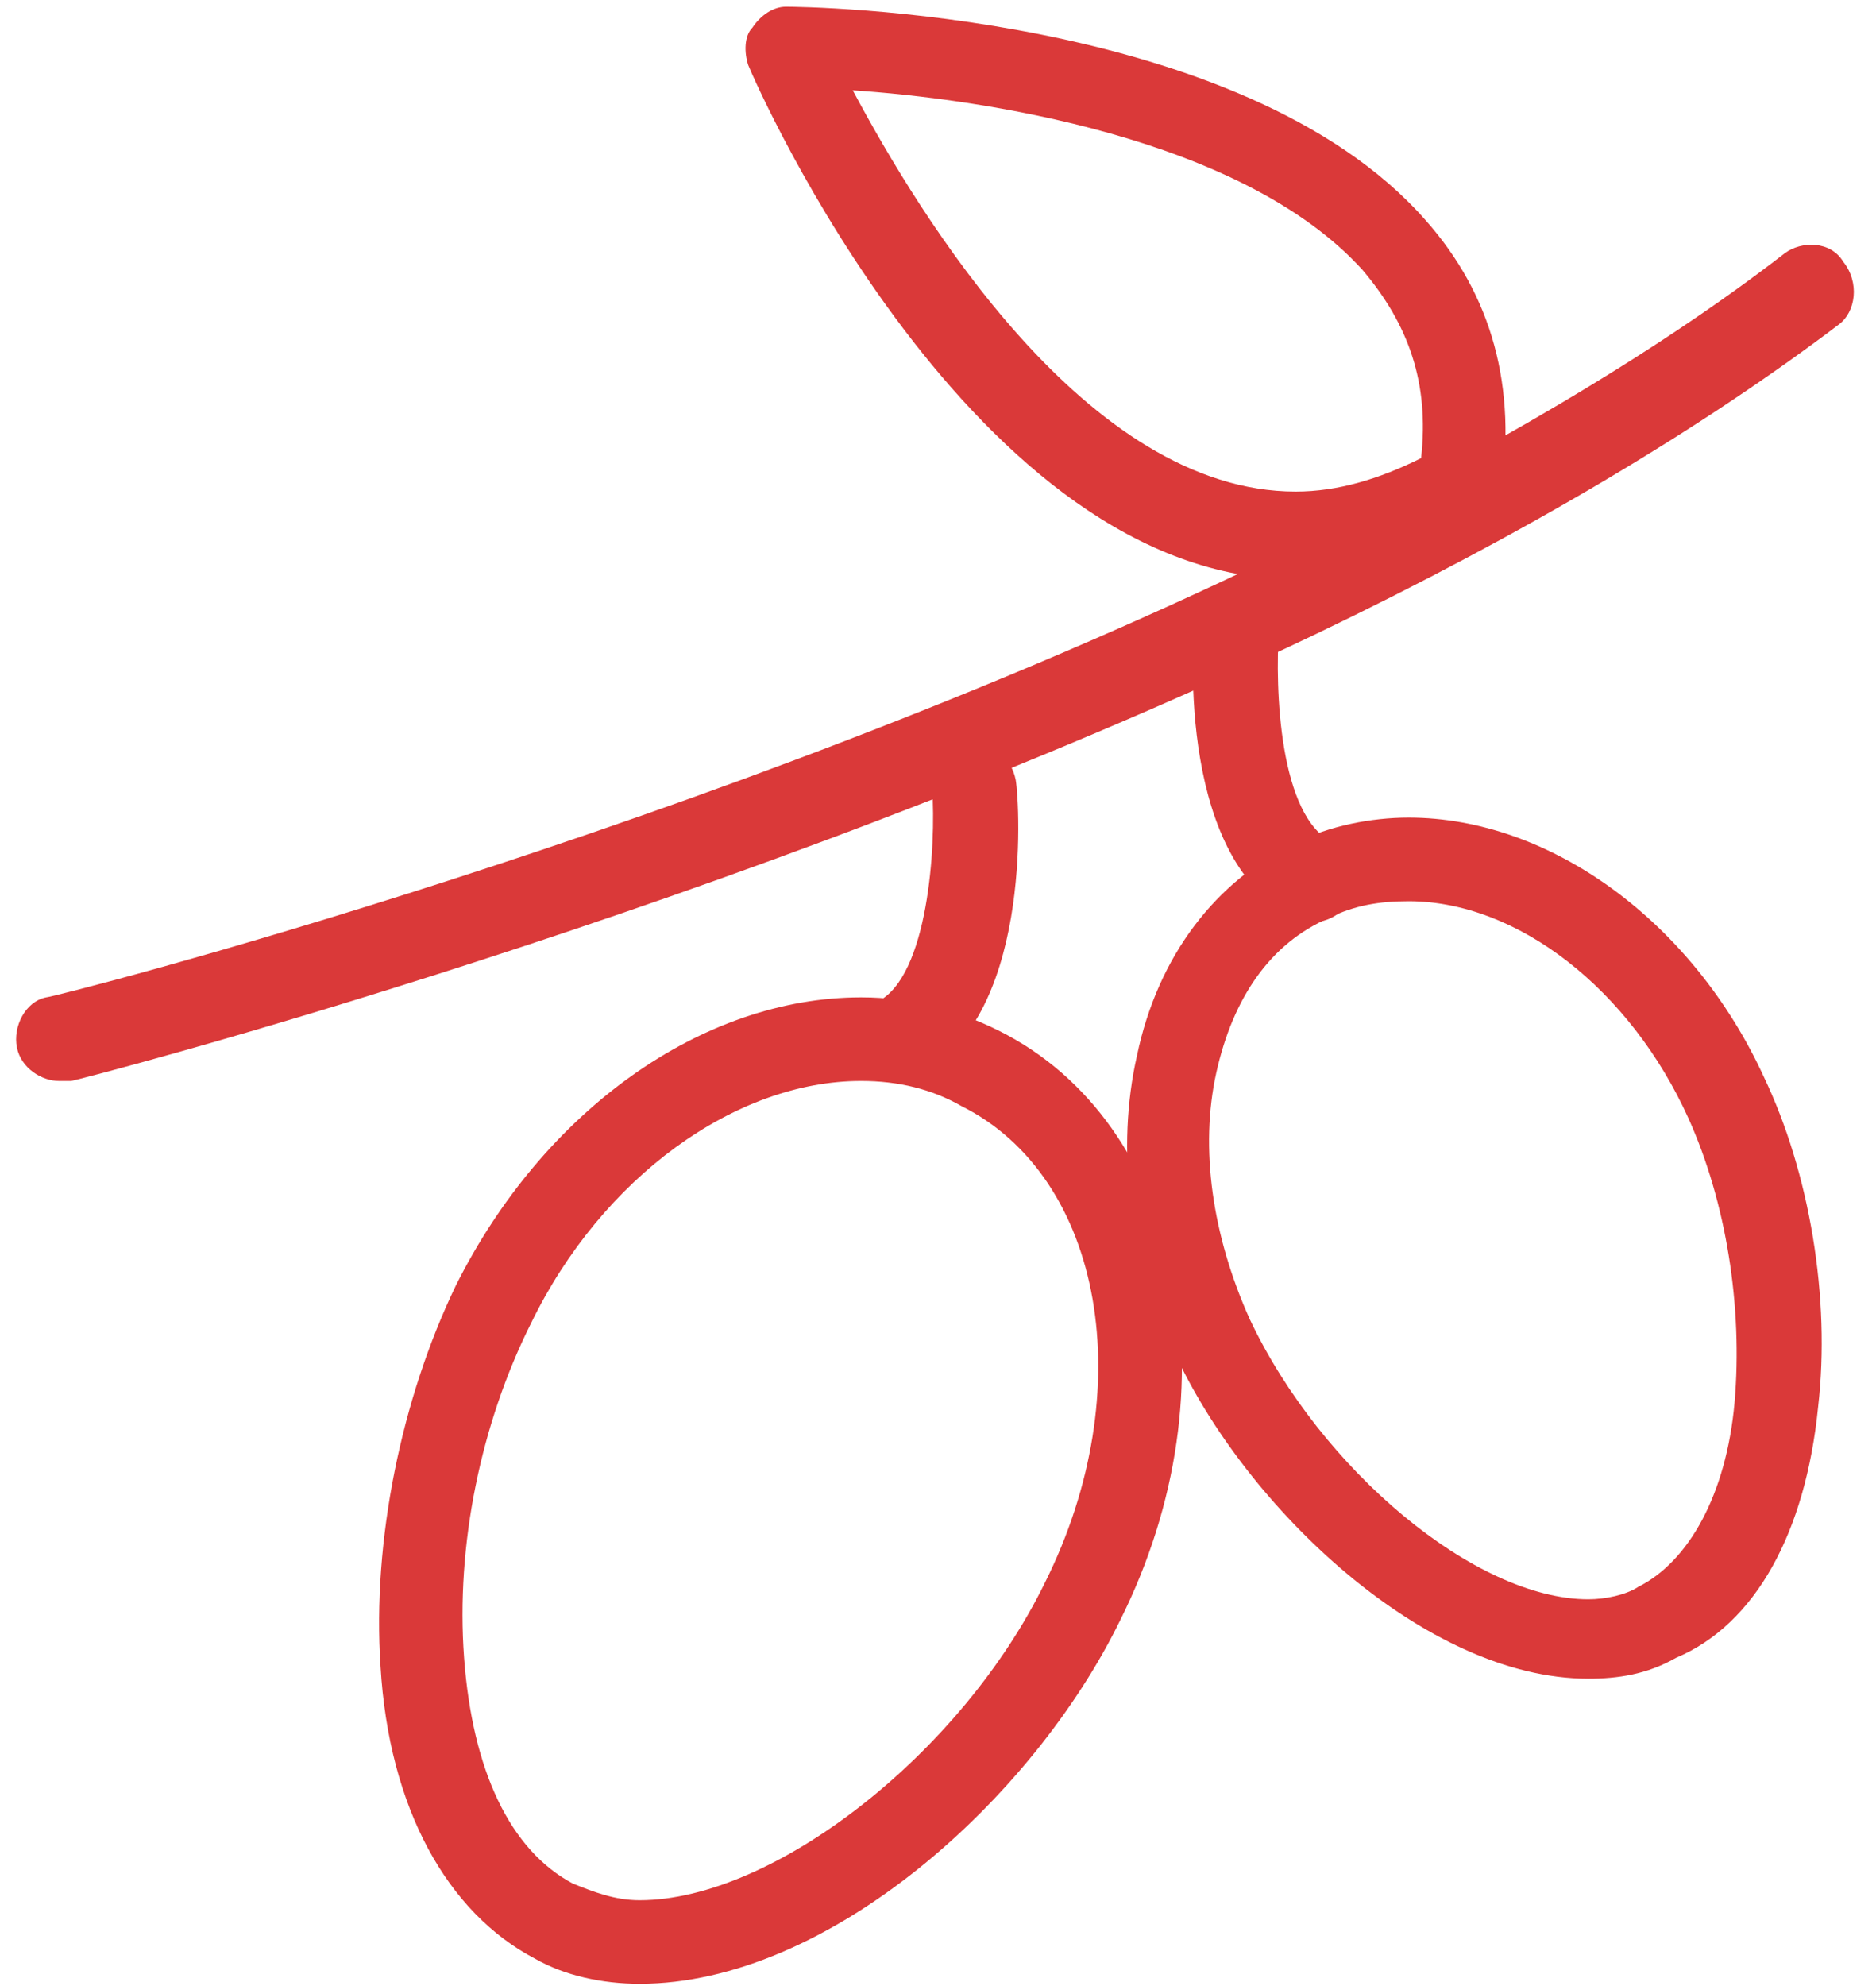 <svg width="51.956" height="55" viewBox="0 0 184 198" xmlns="http://www.w3.org/2000/svg"><title>Olive</title><g fill="#DA3939" fill-rule="evenodd"><path d="M127.667 57.75c-32.084 0-53.75-49.167-54.584-51.25-.416-1.25-.416-2.917.417-3.75.833-1.25 2.083-2.083 3.333-2.083 1.667 0 45.417.416 63.75 21.25 6.667 7.5 9.167 16.666 7.5 27.5 0 1.25-.833 2.083-2.083 2.916-6.25 3.334-12.083 5.417-18.333 5.417zM83.5 9c6.667 12.5 23.333 40 44.167 40 4.166 0 8.333-1.25 12.5-3.333.833-7.5-1.25-13.334-5.834-18.75C122.25 13.583 96 9.833 83.5 9zM62.25 197.75c-3.75 0-7.5-.833-10.417-2.5-8.75-4.583-14.583-15-15.416-29.167-.834-12.5 2.083-26.666 7.5-37.916 8.75-17.5 24.583-28.75 40.416-28.75 5 0 9.584 1.25 13.75 3.333 18.334 9.167 23.75 35.417 12.084 58.75-8.75 17.917-29.167 36.25-47.917 36.25zm22.083-90c-12.5 0-25.833 9.583-32.916 24.167-5 10-7.5 22.083-6.667 33.333.833 11.25 4.583 19.167 10.833 22.5 2.084.833 4.167 1.667 6.667 1.667 13.333 0 32.083-14.584 40.417-31.667 9.583-19.167 5.833-40.417-8.334-47.5-2.916-1.667-6.25-2.5-10-2.5z"/><path d="M156.833 167.333c-16.25 0-34.166-17.083-41.25-32.5-4.583-9.583-5.833-20.416-3.75-29.583 2.084-10 7.917-17.5 15.834-21.25 3.333-1.667 7.5-2.5 11.25-2.5 14.166 0 28.333 10.417 35.416 25.833 4.584 9.584 6.667 22.084 5.417 32.917-1.25 12.5-6.25 21.667-14.167 25-2.916 1.667-5.833 2.083-8.75 2.083zm-17.916-77.5c-2.917 0-5.417.417-7.917 1.667-5.833 2.5-9.583 7.917-11.25 15.417-1.667 7.5-.417 16.25 3.333 24.583 7.084 15 22.5 27.917 33.75 27.917 1.667 0 3.75-.417 5-1.25 5-2.5 8.75-9.167 9.584-18.334.833-9.583-.834-20-4.584-28.333C161 98.583 149.75 89.833 138.917 89.833zM4.333 107.75c-1.666 0-3.75-1.25-4.166-3.333-.417-2.084.833-4.584 2.916-5 .834 0 66.25-16.667 122.917-44.167 20.417-10 37.5-20 50.417-30 1.666-1.25 4.583-1.25 5.833.833 1.667 2.084 1.25 5-.417 6.25-13.75 10.417-31.25 20.834-52.083 30.834C72.25 90.667 6 107.75 5.583 107.75h-1.25z"/><path d="M129.333 91.917c-.416 0-1.25 0-1.666-.417-11.667-5.417-10.417-27.083-10-29.583 0-2.084 2.083-3.75 4.583-3.75 2.083 0 4.167 2.083 3.75 4.583-.417 5.833 0 18.75 5.417 21.25 2.083.833 2.916 3.333 2.083 5.417-1.25 1.666-2.5 2.5-4.167 2.5zM87.667 107.75c-1.667 0-2.917-.833-3.75-2.5-.834-2.083 0-4.583 2.083-5.417 5-2.5 5.833-15.416 5.417-21.25 0-2.083 1.666-4.166 3.75-4.583 2.5 0 4.166 1.667 4.583 3.75.417 2.5 1.667 24.167-10 29.583-.833.417-1.667.417-2.083.417z"/></g></svg>